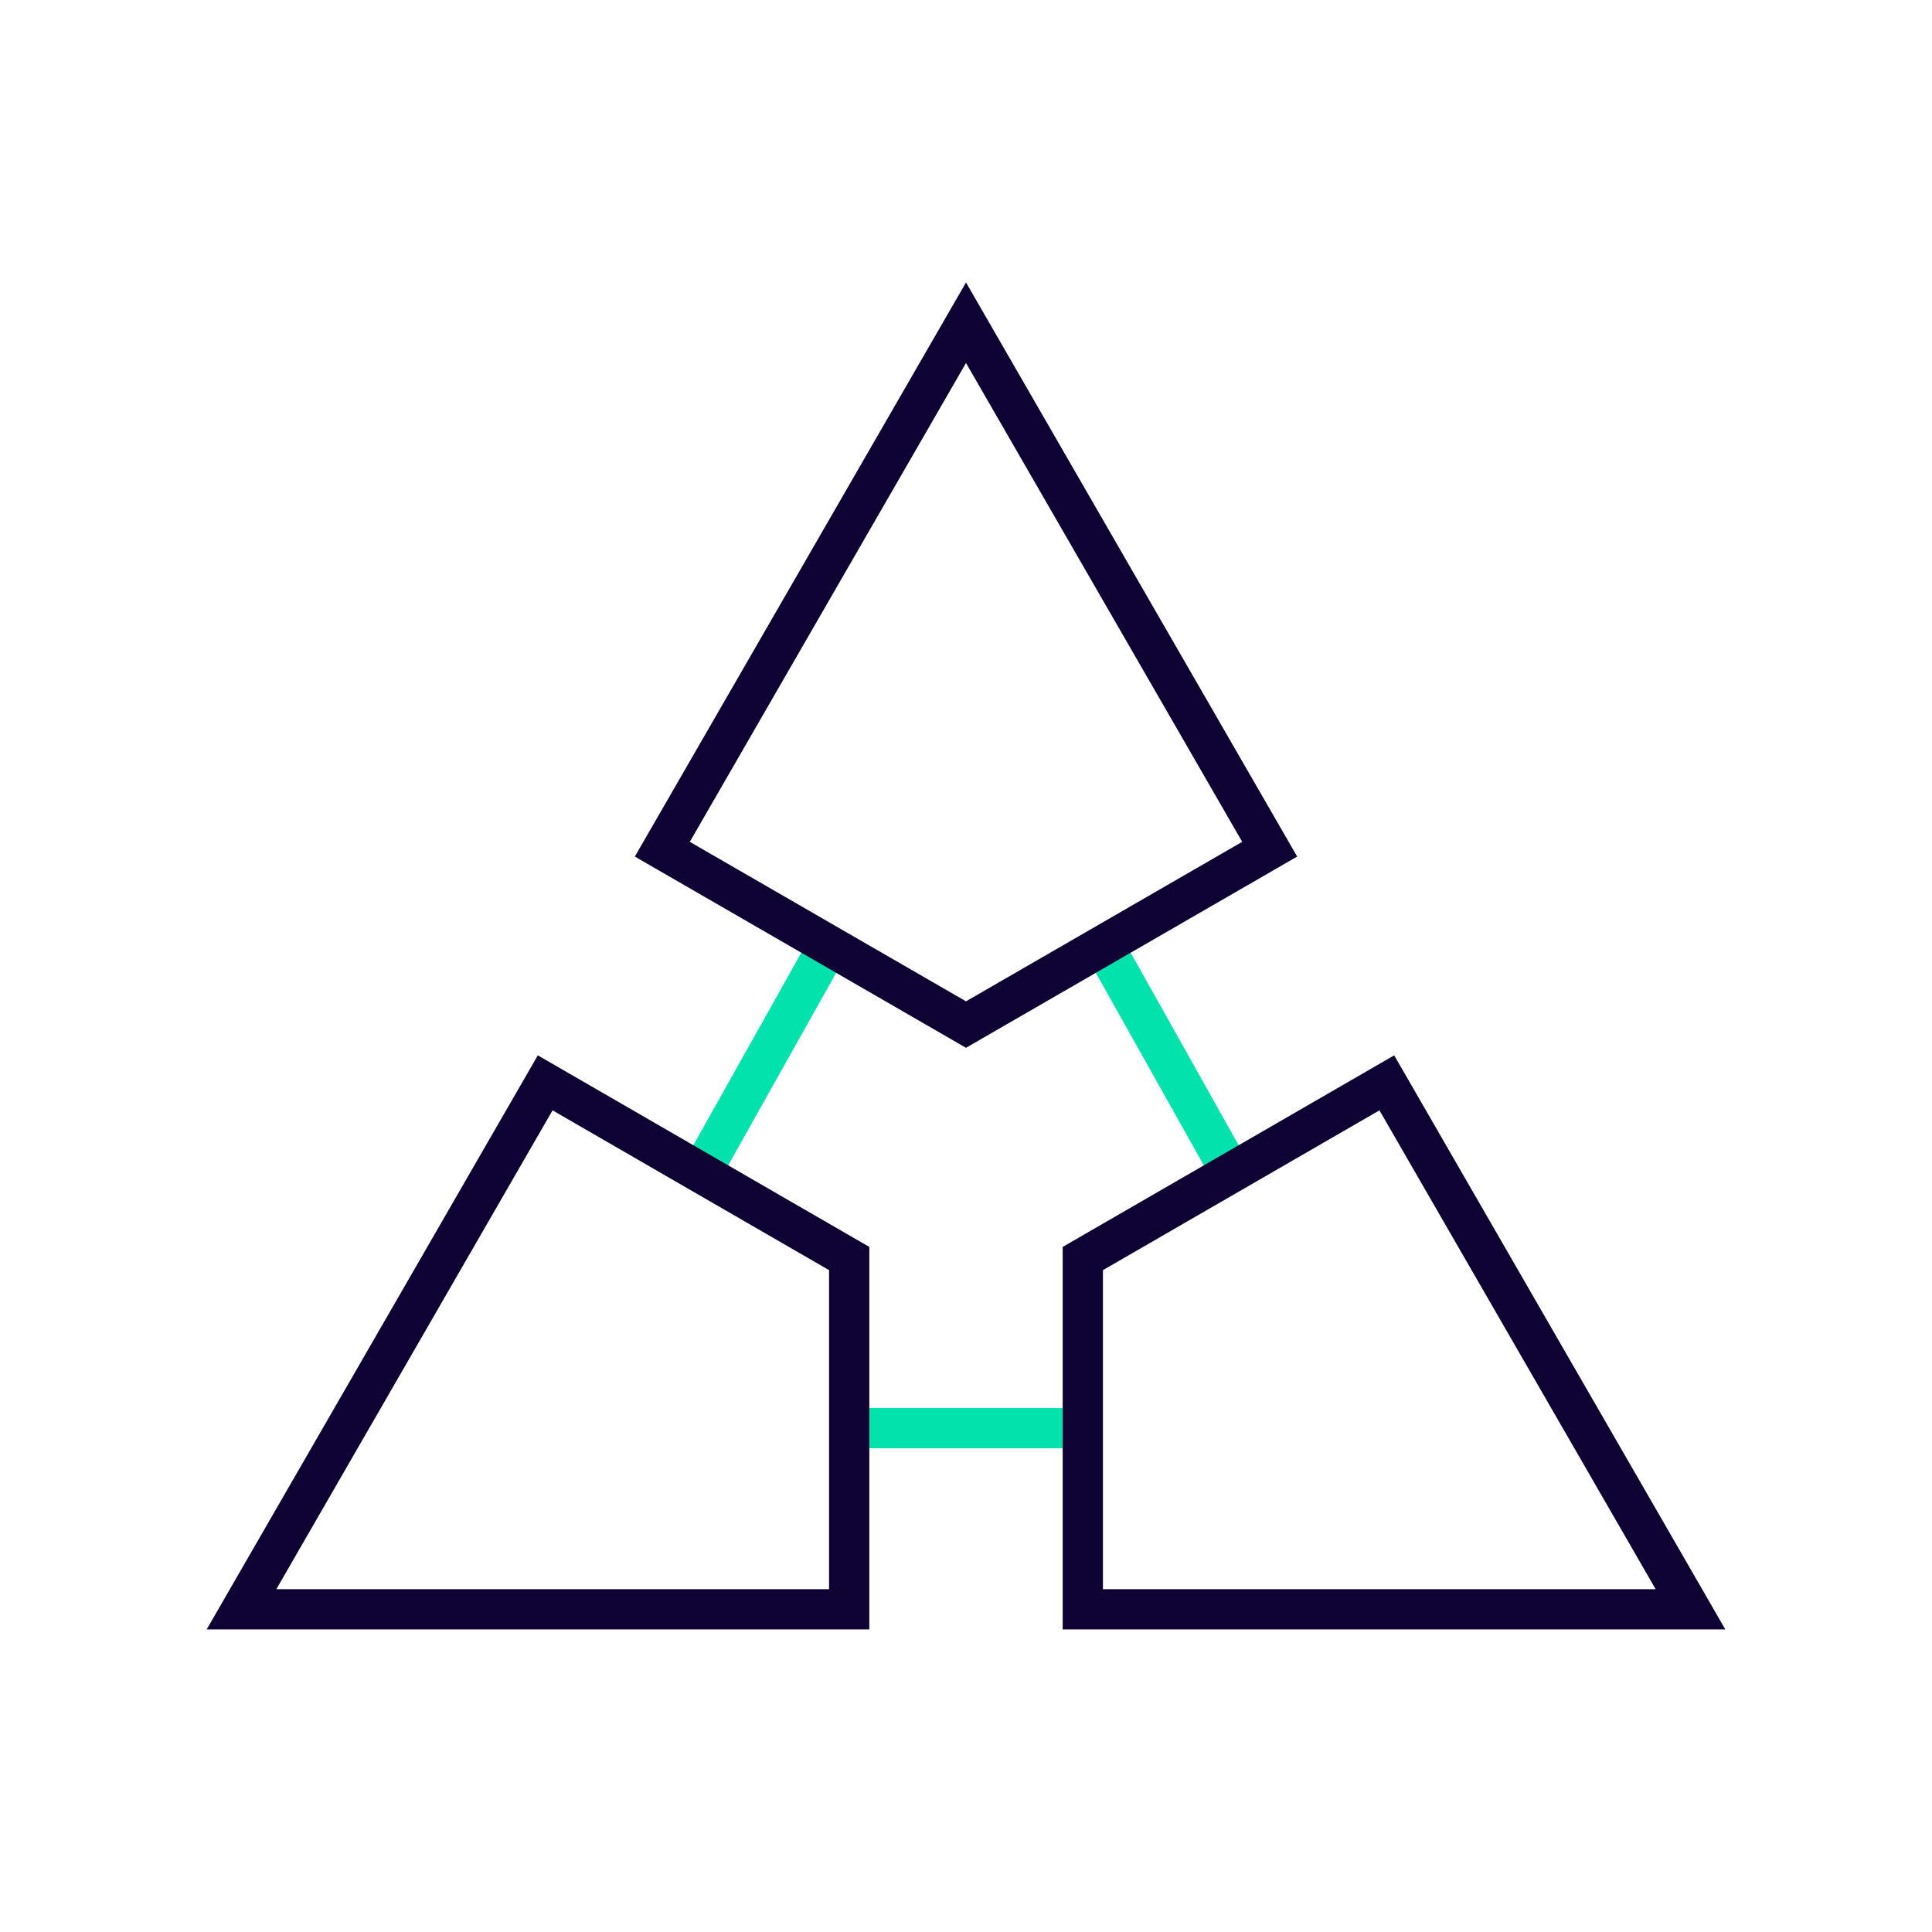 <svg width="48" height="48" viewBox="0 0 48 48" fill="none" xmlns="http://www.w3.org/2000/svg">
<rect width="48" height="48" fill="white"/>
<path d="M26.902 35.482H21.098" stroke="#02E2AC" stroke-miterlimit="10"/>
<path d="M27.413 23.482L30.585 29.137" stroke="#02E2AC" stroke-miterlimit="10"/>
<path d="M17.415 29.137L20.587 23.482" stroke="#02E2AC" stroke-miterlimit="10"/>
<path d="M31.545 21.098L24 25.455L16.455 21.098L24 8.018L31.545 21.098Z" stroke="#0E0333" stroke-miterlimit="10"/>
<path d="M42 39.983H26.902V31.268L34.455 26.903L42 39.983Z" stroke="#0E0333" stroke-miterlimit="10"/>
<path d="M21.098 31.268V39.983H6L13.545 26.903L21.098 31.268Z" stroke="#0E0333" stroke-miterlimit="10"/>
</svg>
